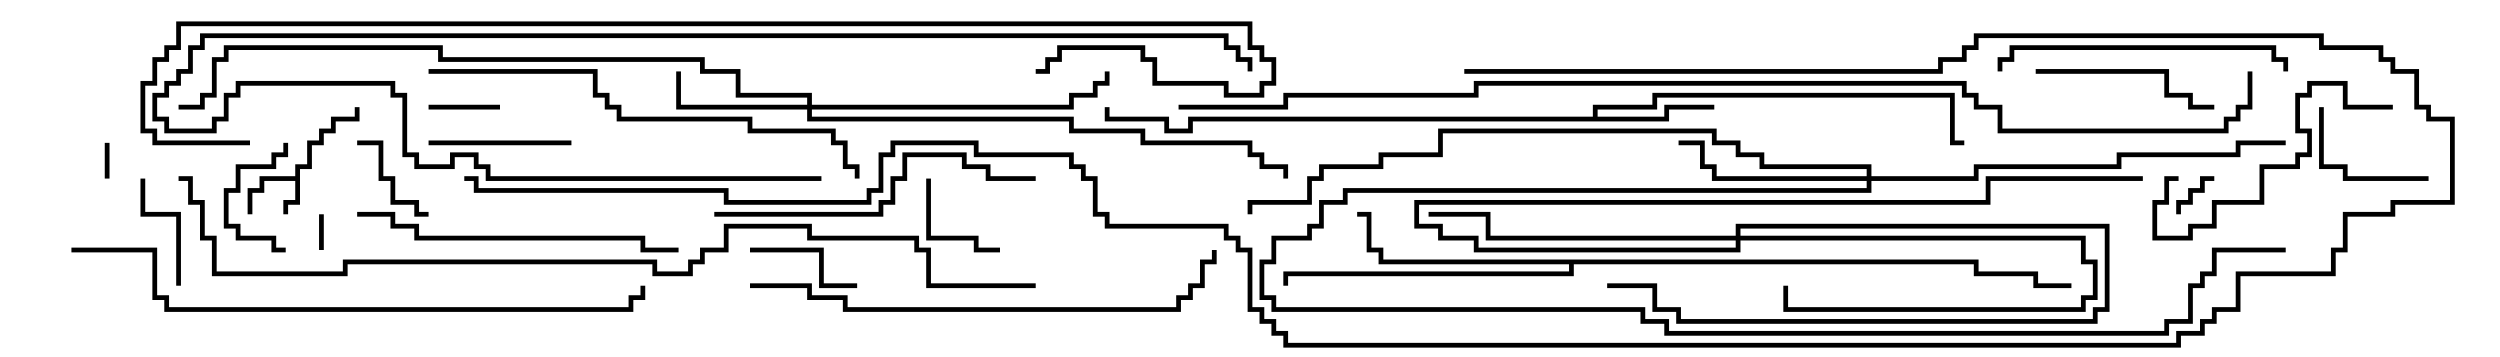 <svg version="1.1" width="105" height="15" xmlns="http://www.w3.org/2000/svg"><path d="M12.4,7.4L12.4,6.9L12.9,6.9L12.9,5.9L13.4,5.9L13.4,5.4L13.9,5.4L13.9,4.9L14.9,4.9L14.9,4.5L15.1,4.5L15.1,5.1L14.1,5.1L14.1,5.6L13.6,5.6L13.6,6.1L13.1,6.1L13.1,7.1L12.6,7.1L12.6,8.6L12.1,8.6L12.1,9L11.9,9L11.9,8.4L12.4,8.4L12.4,7.6L11.1,7.6L11.1,8.1L10.6,8.1L10.6,9L10.4,9L10.4,7.9L10.9,7.9L10.9,7.4z" stroke="none"/><path d="M66.9,4.9L66.9,4.4L69.4,4.4L69.4,3.9L82.1,3.9L82.1,5.9L82.5,5.9L82.5,6.1L81.9,6.1L81.9,4.1L69.6,4.1L69.6,4.6L67.1,4.6L67.1,4.9L69.9,4.9L69.9,4.4L72,4.4L72,4.6L70.1,4.6L70.1,5.1L50.1,5.1L50.1,5.6L48.9,5.6L48.9,5.1L46.4,5.1L46.4,4.5L46.6,4.5L46.6,4.9L49.1,4.9L49.1,5.4L49.9,5.4L49.9,4.9z" stroke="none"/><path d="M83.1,10.9L83.1,11.4L85.6,11.4L85.6,11.9L87,11.9L87,12.1L85.4,12.1L85.4,11.6L82.9,11.6L82.9,11.1L66.1,11.1L66.1,11.6L54.1,11.6L54.1,12L53.9,12L53.9,11.4L65.9,11.4L65.9,11.1L57.9,11.1L57.9,10.6L57.4,10.6L57.4,9.1L57,9.1L57,8.9L57.6,8.9L57.6,10.4L58.1,10.4L58.1,10.9z" stroke="none"/><path d="M72.9,9.9L72.9,9.4L88.6,9.4L88.6,13.1L88.1,13.1L88.1,13.6L70.4,13.6L70.4,13.1L69.4,13.1L69.4,12.1L67.5,12.1L67.5,11.9L69.6,11.9L69.6,12.9L70.6,12.9L70.6,13.4L87.9,13.4L87.9,12.9L88.4,12.9L88.4,9.6L73.1,9.6L73.1,9.9L87.6,9.9L87.6,10.9L88.1,10.9L88.1,12.6L87.6,12.6L87.6,13.1L74.9,13.1L74.9,12L75.1,12L75.1,12.9L87.4,12.9L87.4,12.4L87.9,12.4L87.9,11.1L87.4,11.1L87.4,10.1L73.1,10.1L73.1,10.6L61.9,10.6L61.9,10.1L60.4,10.1L60.4,9.6L59.4,9.6L59.4,8.4L83.4,8.4L83.4,7.4L90,7.4L90,7.6L83.6,7.6L83.6,8.6L59.6,8.6L59.6,9.4L60.6,9.4L60.6,9.9L62.1,9.9L62.1,10.4L72.9,10.4L72.9,10.1L62.4,10.1L62.4,9.1L60,9.1L60,8.9L62.6,8.9L62.6,9.9z" stroke="none"/><path d="M33.9,4.4L33.9,4.1L30.9,4.1L30.9,3.1L29.4,3.1L29.4,2.6L18.4,2.6L18.4,2.1L9.6,2.1L9.6,2.6L9.1,2.6L9.1,4.1L8.6,4.1L8.6,4.6L7.5,4.6L7.5,4.4L8.4,4.4L8.4,3.9L8.9,3.9L8.9,2.4L9.4,2.4L9.4,1.9L18.6,1.9L18.6,2.4L29.6,2.4L29.6,2.9L31.1,2.9L31.1,3.9L34.1,3.9L34.1,4.4L44.9,4.4L44.9,3.9L45.9,3.9L45.9,3.4L46.4,3.4L46.4,3L46.6,3L46.6,3.6L46.1,3.6L46.1,4.1L45.1,4.1L45.1,4.6L34.1,4.6L34.1,4.9L45.1,4.9L45.1,5.4L48.1,5.4L48.1,5.9L52.6,5.9L52.6,6.4L53.1,6.4L53.1,6.9L54.1,6.9L54.1,7.5L53.9,7.5L53.9,7.1L52.9,7.1L52.9,6.6L52.4,6.6L52.4,6.1L47.9,6.1L47.9,5.6L44.9,5.6L44.9,5.1L33.9,5.1L33.9,4.6L28.4,4.6L28.4,3L28.6,3L28.6,4.4z" stroke="none"/><path d="M78.4,7.4L78.4,7.1L73.9,7.1L73.9,6.6L72.9,6.6L72.9,6.1L71.9,6.1L71.9,5.6L60.6,5.6L60.6,6.6L58.1,6.6L58.1,7.1L55.6,7.1L55.6,7.6L55.1,7.6L55.1,8.6L52.6,8.6L52.6,9L52.4,9L52.4,8.4L54.9,8.4L54.9,7.4L55.4,7.4L55.4,6.9L57.9,6.9L57.9,6.4L60.4,6.4L60.4,5.4L72.1,5.4L72.1,5.9L73.1,5.9L73.1,6.4L74.1,6.4L74.1,6.9L78.6,6.9L78.6,7.4L82.9,7.4L82.9,6.9L88.9,6.9L88.9,6.4L93.9,6.4L93.9,5.9L96,5.9L96,6.1L94.1,6.1L94.1,6.6L89.1,6.6L89.1,7.1L83.1,7.1L83.1,7.6L78.6,7.6L78.6,8.1L56.6,8.1L56.6,8.6L55.6,8.6L55.6,9.6L55.1,9.6L55.1,10.1L53.6,10.1L53.6,11.1L53.1,11.1L53.1,12.4L53.6,12.4L53.6,12.9L69.1,12.9L69.1,13.4L70.1,13.4L70.1,13.9L90.9,13.9L90.9,13.4L91.9,13.4L91.9,11.9L92.4,11.9L92.4,11.4L92.9,11.4L92.9,10.4L96,10.4L96,10.6L93.1,10.6L93.1,11.6L92.6,11.6L92.6,12.1L92.1,12.1L92.1,13.6L91.1,13.6L91.1,14.1L69.9,14.1L69.9,13.6L68.9,13.6L68.9,13.1L53.4,13.1L53.4,12.6L52.9,12.6L52.9,10.9L53.4,10.9L53.4,9.9L54.9,9.9L54.9,9.4L55.4,9.4L55.4,8.4L56.4,8.4L56.4,7.9L78.4,7.9L78.4,7.6L71.9,7.6L71.9,7.1L71.4,7.1L71.4,6.1L70.5,6.1L70.5,5.9L71.6,5.9L71.6,6.9L72.1,6.9L72.1,7.4z" stroke="none"/><path d="M13.6,10.5L13.4,10.5L13.4,9L13.6,9z" stroke="none"/><path d="M4.6,7.5L4.4,7.5L4.4,6L4.6,6z" stroke="none"/><path d="M91.6,9L91.4,9L91.4,8.4L91.9,8.4L91.9,7.9L92.4,7.9L92.4,7.4L93,7.4L93,7.6L92.6,7.6L92.6,8.1L92.1,8.1L92.1,8.6L91.6,8.6z" stroke="none"/><path d="M21,4.4L21,4.6L18,4.6L18,4.4z" stroke="none"/><path d="M38.9,7.5L39.1,7.5L39.1,9.9L41.1,9.9L41.1,10.4L42,10.4L42,10.6L40.9,10.6L40.9,10.1L38.9,10.1z" stroke="none"/><path d="M15,6.1L15,5.9L16.1,5.9L16.1,7.4L16.6,7.4L16.6,8.4L17.6,8.4L17.6,8.9L18,8.9L18,9.1L17.4,9.1L17.4,8.6L16.4,8.6L16.4,7.6L15.9,7.6L15.9,6.1z" stroke="none"/><path d="M11.9,6L12.1,6L12.1,6.6L11.6,6.6L11.6,7.1L10.1,7.1L10.1,8.1L9.6,8.1L9.6,9.4L10.1,9.4L10.1,9.9L11.6,9.9L11.6,10.4L12,10.4L12,10.6L11.4,10.6L11.4,10.1L9.9,10.1L9.9,9.6L9.4,9.6L9.4,7.9L9.9,7.9L9.9,6.9L11.4,6.9L11.4,6.4L11.9,6.4z" stroke="none"/><path d="M36,11.9L36,12.1L34.4,12.1L34.4,10.6L31.5,10.6L31.5,10.4L34.6,10.4L34.6,11.9z" stroke="none"/><path d="M7.6,12L7.4,12L7.4,9.1L5.9,9.1L5.9,7.5L6.1,7.5L6.1,8.9L7.6,8.9z" stroke="none"/><path d="M102,7.4L102,7.6L98.4,7.6L98.4,7.1L97.4,7.1L97.4,4.5L97.6,4.5L97.6,6.9L98.6,6.9L98.6,7.4z" stroke="none"/><path d="M24,5.9L24,6.1L18,6.1L18,5.9z" stroke="none"/><path d="M85.5,3.1L85.5,2.9L91.1,2.9L91.1,3.9L92.1,3.9L92.1,4.4L93,4.4L93,4.6L91.9,4.6L91.9,4.1L90.9,4.1L90.9,3.1z" stroke="none"/><path d="M100.5,4.4L100.5,4.6L98.4,4.6L98.4,3.6L97.1,3.6L97.1,4.1L96.6,4.1L96.6,5.4L97.1,5.4L97.1,6.6L96.6,6.6L96.6,7.1L95.1,7.1L95.1,8.6L93.1,8.6L93.1,9.6L92.1,9.6L92.1,10.1L90.4,10.1L90.4,8.4L90.9,8.4L90.9,7.4L91.5,7.4L91.5,7.6L91.1,7.6L91.1,8.6L90.6,8.6L90.6,9.9L91.9,9.9L91.9,9.4L92.9,9.4L92.9,8.4L94.9,8.4L94.9,6.9L96.4,6.9L96.4,6.4L96.9,6.4L96.9,5.6L96.4,5.6L96.4,3.9L96.9,3.9L96.9,3.4L98.6,3.4L98.6,4.4z" stroke="none"/><path d="M84.1,3L83.9,3L83.9,2.4L84.4,2.4L84.4,1.9L95.6,1.9L95.6,2.4L96.1,2.4L96.1,3L95.9,3L95.9,2.6L95.4,2.6L95.4,2.1L84.6,2.1L84.6,2.6L84.1,2.6z" stroke="none"/><path d="M30,9.1L30,8.9L36.9,8.9L36.9,8.4L37.4,8.4L37.4,7.4L37.9,7.4L37.9,6.4L40.6,6.4L40.6,6.9L41.6,6.9L41.6,7.4L43.5,7.4L43.5,7.6L41.4,7.6L41.4,7.1L40.4,7.1L40.4,6.6L38.1,6.6L38.1,7.6L37.6,7.6L37.6,8.6L37.1,8.6L37.1,9.1z" stroke="none"/><path d="M15,9.1L15,8.9L16.6,8.9L16.6,9.4L17.6,9.4L17.6,9.9L27.1,9.9L27.1,10.4L28.5,10.4L28.5,10.6L26.9,10.6L26.9,10.1L17.4,10.1L17.4,9.6L16.4,9.6L16.4,9.1z" stroke="none"/><path d="M34.5,7.4L34.5,7.6L20.4,7.6L20.4,7.1L19.9,7.1L19.9,6.6L19.1,6.6L19.1,7.1L17.4,7.1L17.4,6.6L16.9,6.6L16.9,4.1L16.4,4.1L16.4,3.6L10.1,3.6L10.1,4.1L9.6,4.1L9.6,5.1L9.1,5.1L9.1,5.6L6.9,5.6L6.9,5.1L6.4,5.1L6.4,3.9L6.9,3.9L6.9,3.4L7.4,3.4L7.4,2.9L7.9,2.9L7.9,1.9L8.4,1.9L8.4,1.4L51.6,1.4L51.6,1.9L52.1,1.9L52.1,2.4L52.6,2.4L52.6,3L52.4,3L52.4,2.6L51.9,2.6L51.9,2.1L51.4,2.1L51.4,1.6L8.6,1.6L8.6,2.1L8.1,2.1L8.1,3.1L7.6,3.1L7.6,3.6L7.1,3.6L7.1,4.1L6.6,4.1L6.6,4.9L7.1,4.9L7.1,5.4L8.9,5.4L8.9,4.9L9.4,4.9L9.4,3.9L9.9,3.9L9.9,3.4L16.6,3.4L16.6,3.9L17.1,3.9L17.1,6.4L17.6,6.4L17.6,6.9L18.9,6.9L18.9,6.4L20.1,6.4L20.1,6.9L20.6,6.9L20.6,7.4z" stroke="none"/><path d="M18,3.1L18,2.9L25.1,2.9L25.1,3.9L25.6,3.9L25.6,4.4L26.1,4.4L26.1,4.9L31.6,4.9L31.6,5.4L35.1,5.4L35.1,5.9L35.6,5.9L35.6,6.9L36.1,6.9L36.1,7.5L35.9,7.5L35.9,7.1L35.4,7.1L35.4,6.1L34.9,6.1L34.9,5.6L31.4,5.6L31.4,5.1L25.9,5.1L25.9,4.6L25.4,4.6L25.4,4.1L24.9,4.1L24.9,3.1z" stroke="none"/><path d="M31.5,12.1L31.5,11.9L34.1,11.9L34.1,12.4L35.6,12.4L35.6,12.9L49.4,12.9L49.4,12.4L49.9,12.4L49.9,11.9L50.4,11.9L50.4,10.9L50.9,10.9L50.9,10.5L51.1,10.5L51.1,11.1L50.6,11.1L50.6,12.1L50.1,12.1L50.1,12.6L49.6,12.6L49.6,13.1L35.4,13.1L35.4,12.6L33.9,12.6L33.9,12.1z" stroke="none"/><path d="M3,10.6L3,10.4L6.6,10.4L6.6,12.4L7.1,12.4L7.1,12.9L26.4,12.9L26.4,12.4L26.9,12.4L26.9,12L27.1,12L27.1,12.6L26.6,12.6L26.6,13.1L6.9,13.1L6.9,12.6L6.4,12.6L6.4,10.6z" stroke="none"/><path d="M10.5,5.9L10.5,6.1L6.4,6.1L6.4,5.6L5.9,5.6L5.9,3.4L6.4,3.4L6.4,2.4L6.9,2.4L6.9,1.9L7.4,1.9L7.4,0.9L52.6,0.9L52.6,1.9L53.1,1.9L53.1,2.4L53.6,2.4L53.6,3.6L53.1,3.6L53.1,4.1L51.4,4.1L51.4,3.6L48.4,3.6L48.4,2.6L47.9,2.6L47.9,2.1L44.6,2.1L44.6,2.6L44.1,2.6L44.1,3.1L43.5,3.1L43.5,2.9L43.9,2.9L43.9,2.4L44.4,2.4L44.4,1.9L48.1,1.9L48.1,2.4L48.6,2.4L48.6,3.4L51.6,3.4L51.6,3.9L52.9,3.9L52.9,3.4L53.4,3.4L53.4,2.6L52.9,2.6L52.9,2.1L52.4,2.1L52.4,1.1L7.6,1.1L7.6,2.1L7.1,2.1L7.1,2.6L6.6,2.6L6.6,3.6L6.1,3.6L6.1,5.4L6.6,5.4L6.6,5.9z" stroke="none"/><path d="M43.5,11.9L43.5,12.1L38.9,12.1L38.9,10.6L38.4,10.6L38.4,10.1L33.9,10.1L33.9,9.6L30.6,9.6L30.6,10.6L29.6,10.6L29.6,11.1L29.1,11.1L29.1,11.6L27.4,11.6L27.4,11.1L14.6,11.1L14.6,11.6L8.9,11.6L8.9,10.1L8.4,10.1L8.4,8.6L7.9,8.6L7.9,7.6L7.5,7.6L7.5,7.4L8.1,7.4L8.1,8.4L8.6,8.4L8.6,9.9L9.1,9.9L9.1,11.4L14.4,11.4L14.4,10.9L27.6,10.9L27.6,11.4L28.9,11.4L28.9,10.9L29.4,10.9L29.4,10.4L30.4,10.4L30.4,9.4L34.1,9.4L34.1,9.9L38.6,9.9L38.6,10.4L39.1,10.4L39.1,11.9z" stroke="none"/><path d="M61.5,3.1L61.5,2.9L81.4,2.9L81.4,2.4L82.4,2.4L82.4,1.9L82.9,1.9L82.9,1.4L97.6,1.4L97.6,1.9L100.1,1.9L100.1,2.4L100.6,2.4L100.6,2.9L101.6,2.9L101.6,4.4L102.1,4.4L102.1,4.9L103.1,4.9L103.1,8.6L100.6,8.6L100.6,9.1L98.6,9.1L98.6,10.6L98.1,10.6L98.1,11.6L94.1,11.6L94.1,13.1L93.1,13.1L93.1,13.6L92.6,13.6L92.6,14.1L91.6,14.1L91.6,14.6L53.9,14.6L53.9,14.1L53.4,14.1L53.4,13.6L52.9,13.6L52.9,13.1L52.4,13.1L52.4,10.6L51.9,10.6L51.9,10.1L51.4,10.1L51.4,9.6L46.4,9.6L46.4,9.1L45.9,9.1L45.9,7.6L45.4,7.6L45.4,7.1L44.9,7.1L44.9,6.6L40.9,6.6L40.9,6.1L37.6,6.1L37.6,6.6L37.1,6.6L37.1,8.1L36.6,8.1L36.6,8.6L30.4,8.6L30.4,8.1L19.9,8.1L19.9,7.6L19.5,7.6L19.5,7.4L20.1,7.4L20.1,7.9L30.6,7.9L30.6,8.4L36.4,8.4L36.4,7.9L36.9,7.9L36.9,6.4L37.4,6.4L37.4,5.9L41.1,5.9L41.1,6.4L45.1,6.4L45.1,6.9L45.6,6.9L45.6,7.4L46.1,7.4L46.1,8.9L46.6,8.9L46.6,9.4L51.6,9.4L51.6,9.9L52.1,9.9L52.1,10.4L52.6,10.4L52.6,12.9L53.1,12.9L53.1,13.4L53.6,13.4L53.6,13.9L54.1,13.9L54.1,14.4L91.4,14.4L91.4,13.9L92.4,13.9L92.4,13.4L92.9,13.4L92.9,12.9L93.9,12.9L93.9,11.4L97.9,11.4L97.9,10.4L98.4,10.4L98.4,8.9L100.4,8.9L100.4,8.4L102.9,8.4L102.9,5.1L101.9,5.1L101.9,4.6L101.4,4.6L101.4,3.1L100.4,3.1L100.4,2.6L99.9,2.6L99.9,2.1L97.4,2.1L97.4,1.6L83.1,1.6L83.1,2.1L82.6,2.1L82.6,2.6L81.6,2.6L81.6,3.1z" stroke="none"/><path d="M94.4,3L94.6,3L94.6,4.6L94.1,4.6L94.1,5.1L93.6,5.1L93.6,5.6L83.9,5.6L83.9,4.6L82.9,4.6L82.9,4.1L82.4,4.1L82.4,3.6L62.1,3.6L62.1,4.1L54.1,4.1L54.1,4.6L49.5,4.6L49.5,4.4L53.9,4.4L53.9,3.9L61.9,3.9L61.9,3.4L82.6,3.4L82.6,3.9L83.1,3.9L83.1,4.4L84.1,4.4L84.1,5.4L93.4,5.4L93.4,4.9L93.9,4.9L93.9,4.4L94.4,4.4z" stroke="none"/></svg>